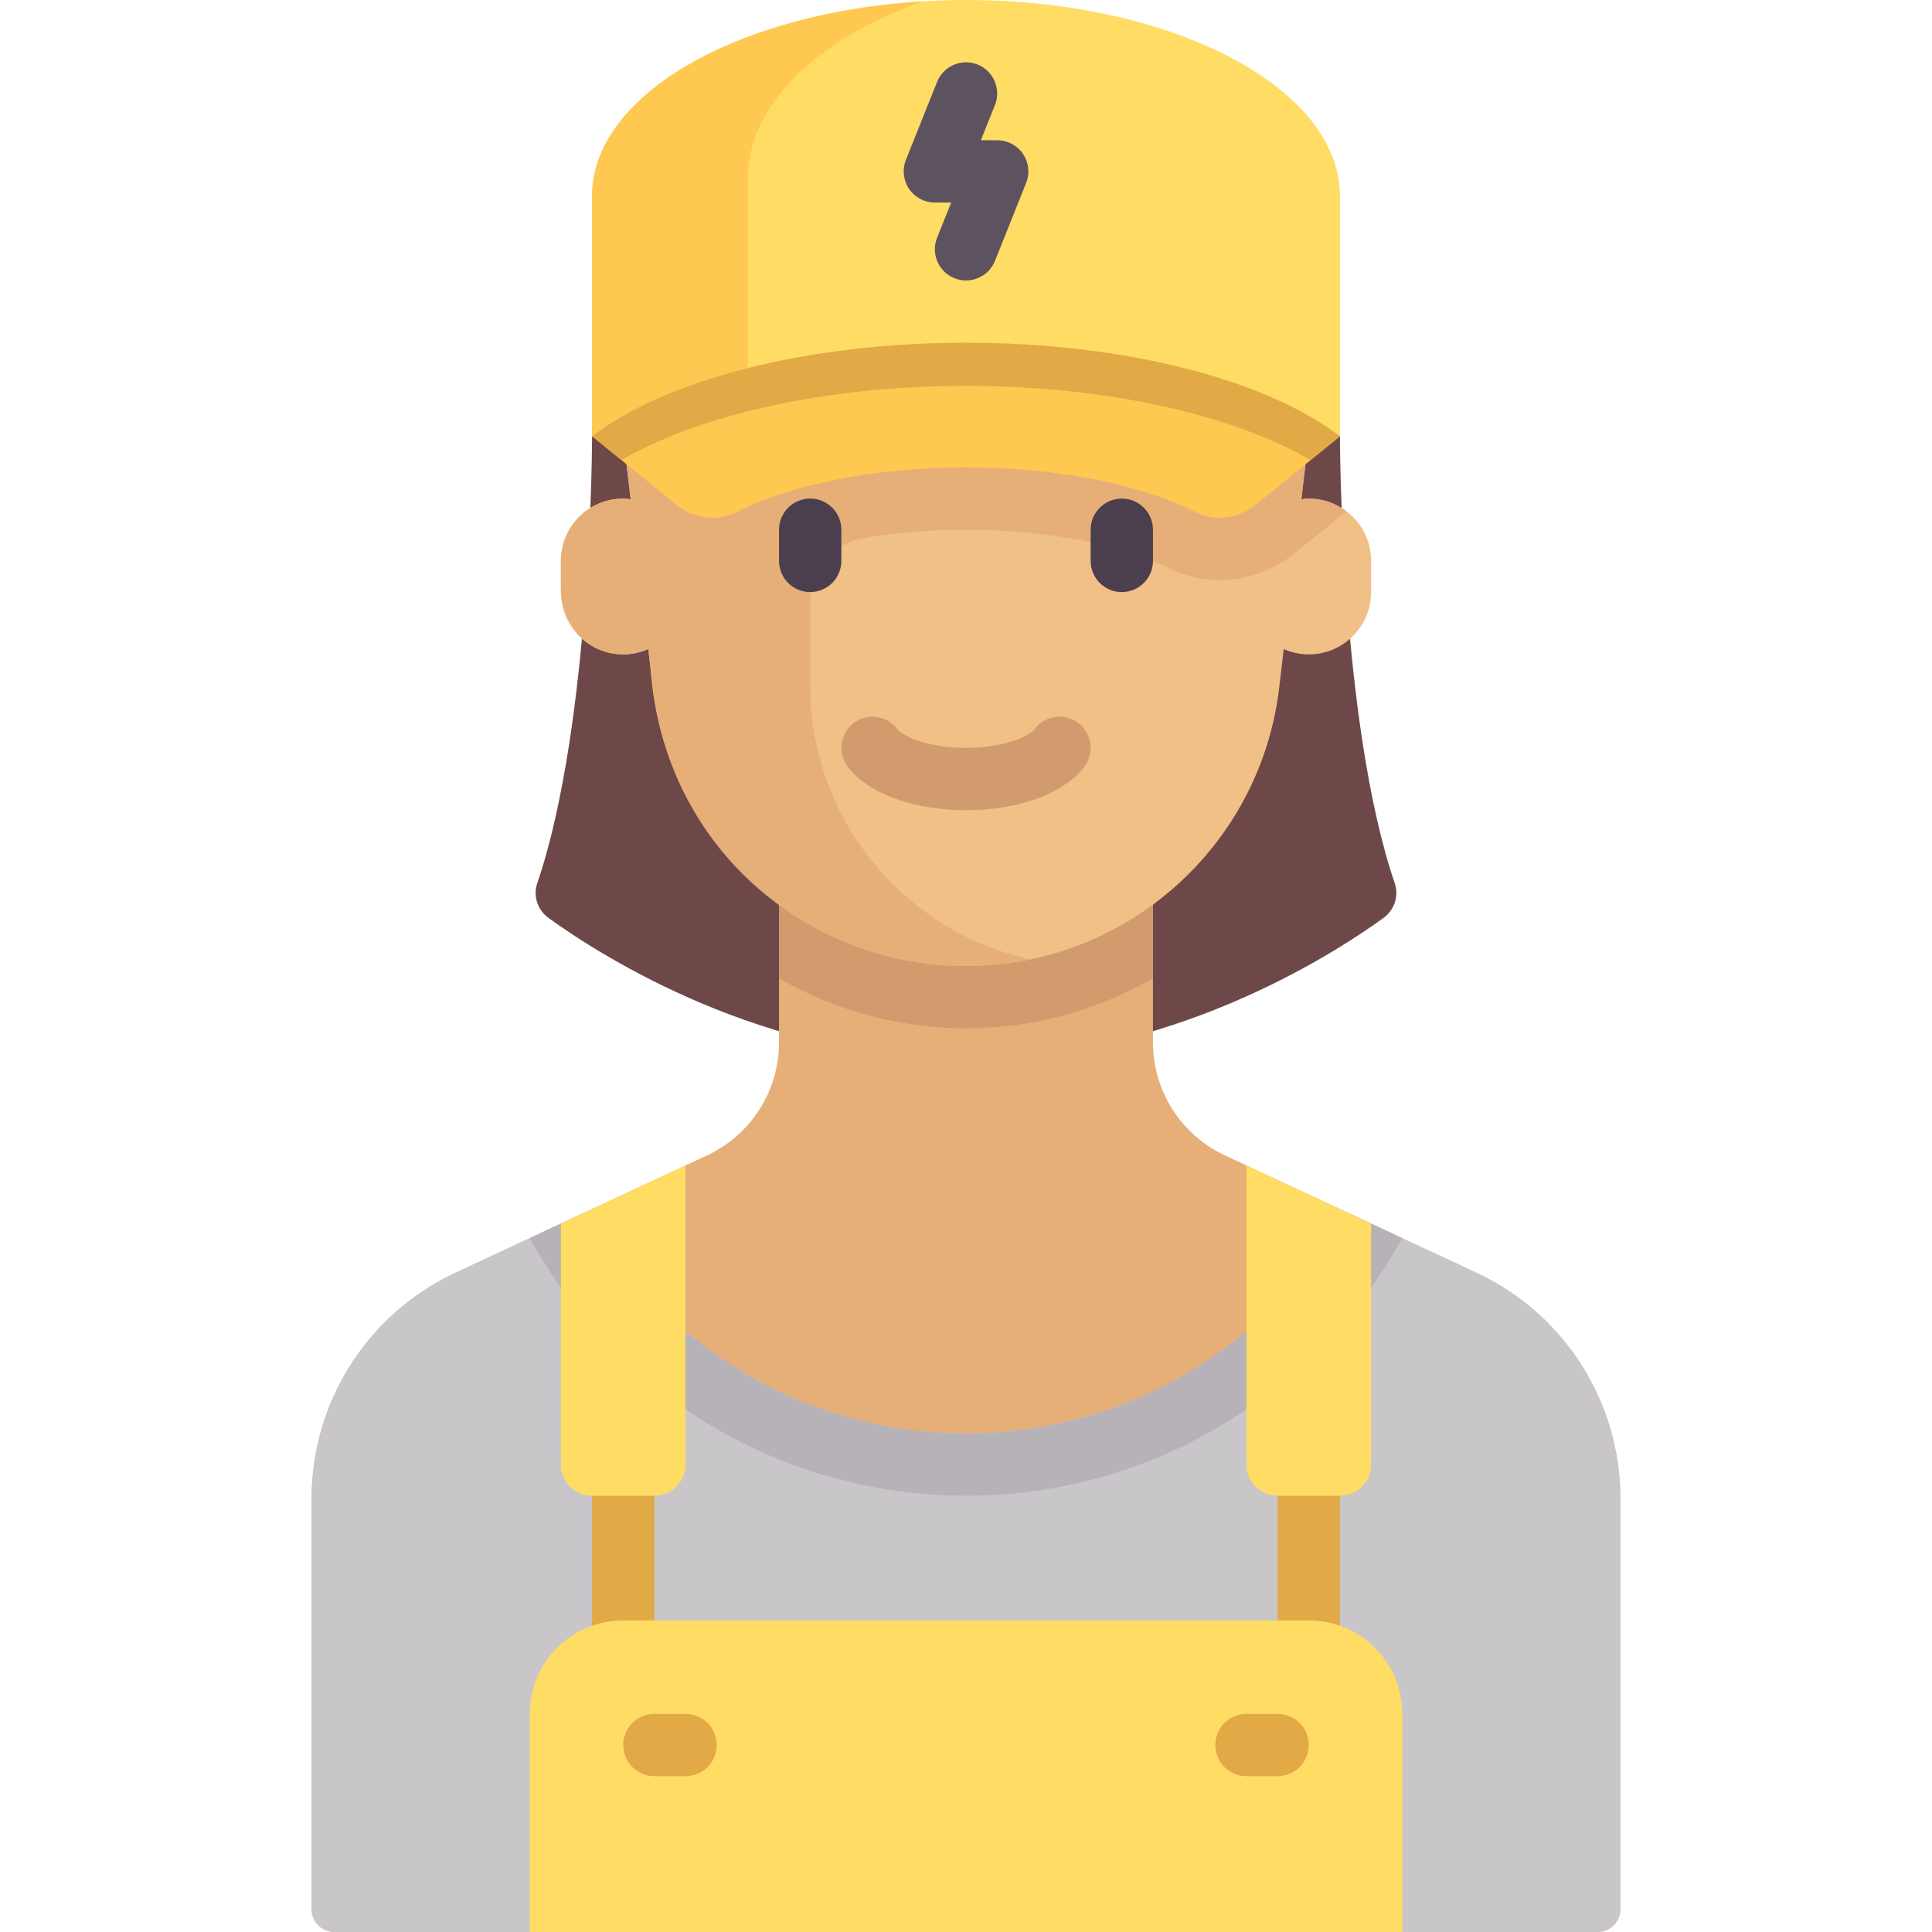 <?xml version="1.0" encoding="iso-8859-1"?>
<!-- Generator: Adobe Illustrator 19.0.0, SVG Export Plug-In . SVG Version: 6.00 Build 0)  -->
<svg version="1.1" id="Capa_1" xmlns="http://www.w3.org/2000/svg" xmlns:xlink="http://www.w3.org/1999/xlink" x="0px" y="0px"
	 viewBox="0 0 512.001 512.001" style="enable-background:new 0 0 512.001 512.001;" xml:space="preserve">
<path style="fill:#6E4848;" d="M355.097,115.613H156.903c0,0,0,75.841-14.536,118.503c-1.153,3.383,0.137,7.091,3.035,9.183
	c14.16,10.225,56.929,37.475,110.598,37.475s96.439-27.25,110.598-37.475c2.897-2.092,4.187-5.801,3.035-9.183
	C355.097,191.454,355.097,115.613,355.097,115.613z"/>
<path style="fill:#E6AF78;" d="M391.292,337.304l-66.68-31.117c-11.63-5.427-19.064-17.099-19.064-29.933v-53.285h-99.097v53.285
	c0,12.834-7.434,24.506-19.064,29.934l-66.68,31.117c-23.26,10.855-38.127,34.199-38.127,59.867V505.94
	c0,3.347,2.714,6.061,6.061,6.061h334.717c3.347,0,6.061-2.714,6.061-6.061V397.171
	C429.419,371.503,414.552,348.158,391.292,337.304z"/>
<path style="fill:#C9C6CA;" d="M391.292,337.304l-34.695-16.191C336.74,356.169,299.166,379.871,256,379.871
	s-80.74-23.702-100.598-58.758l-34.694,16.19c-23.26,10.854-38.127,34.199-38.127,59.867v108.768c0,3.347,2.714,6.061,6.061,6.061
	h334.717c3.347,0,6.061-2.714,6.061-6.061V397.17C429.419,371.503,414.552,348.158,391.292,337.304z"/>
<path style="fill:#B7B2B8;" d="M140.361,328.133c22.522,40.684,65.844,68.255,115.639,68.255s93.117-27.571,115.639-68.255
	l-15.041-7.019C336.74,356.169,299.166,379.871,256,379.871s-80.74-23.702-100.598-58.758L140.361,328.133z"/>
<g>
	<rect x="156.9" y="388.13" style="fill:#E1AA46;" width="16.516" height="49.548"/>
	<rect x="338.58" y="388.13" style="fill:#E1AA46;" width="16.516" height="49.548"/>
</g>
<path style="fill:#FFDC64;" d="M346.839,429.419H165.161c-13.682,0-24.774,11.092-24.774,24.774V512h231.226v-57.806
	C371.613,440.511,360.521,429.419,346.839,429.419z"/>
<path style="fill:#D29B6E;" d="M206.452,259.292c14.677,8.387,31.588,13.224,49.548,13.224s34.871-4.837,49.548-13.224v-36.325
	h-99.097L206.452,259.292L206.452,259.292z"/>
<path style="fill:#F0C087;" d="M346.839,132.129c-0.673,0-1.314,0.12-1.966,0.198l1.966-16.714H165.161l1.966,16.714
	c-0.652-0.078-1.293-0.198-1.966-0.198c-9.121,0-16.516,7.394-16.516,16.516v8.258c0,9.121,7.395,16.516,16.516,16.516
	c2.364,0,4.602-0.515,6.635-1.41l1.197,10.177C177.946,224.278,213.618,256,256,256s78.054-31.722,83.007-73.814l1.197-10.177
	c2.033,0.895,4.271,1.41,6.635,1.41c9.121,0,16.516-7.395,16.516-16.516v-8.258C363.355,139.523,355.96,132.129,346.839,132.129z"/>
<path style="fill:#E6AF78;" d="M346.839,132.129c-0.673,0-1.314,0.12-1.966,0.198l1.966-16.714H165.161l1.966,16.714
	c-0.652-0.078-1.293-0.198-1.966-0.198c-9.121,0-16.516,7.394-16.516,16.516v7.234c0,8.058,5.31,15.607,13.207,17.206
	c3.587,0.726,6.982,0.228,9.944-1.075l0.582,4.946c2.207,31.439,19.838,57.534,47.335,70.835
	c18.194,8.801,37.329,9.721,53.264,6.423c-33.321-7.346-58.267-37.007-58.267-72.536v-22.685c0-8.127,5.905-14.956,13.914-16.337
	c8.51-1.467,17.828-2.268,27.377-2.268c20.946,0,40.946,3.778,53.498,10.106c4.21,2.122,8.933,3.244,13.661,3.244
	c7.225,0,14.379-2.58,20.144-7.265l13.471-10.945C354.003,133.425,350.586,132.129,346.839,132.129z"/>
<path style="fill:#D29B6E;" d="M256.008,214.71c-13.952,0-25.968-4.419-31.355-11.524c-2.758-3.637-2.04-8.815,1.589-11.573
	c3.637-2.766,8.823-2.032,11.573,1.589c1.524,2.016,8.363,4.992,18.194,4.992c9.823,0,16.661-2.976,18.185-4.992
	c2.742-3.621,7.927-4.355,11.573-1.589c3.629,2.758,4.347,7.935,1.589,11.573C281.968,210.29,269.952,214.71,256.008,214.71z"/>
<g>
	<path style="fill:#4B3F4E;" d="M214.71,156.903c-4.565,0-8.258-3.694-8.258-8.258v-8.258c0-4.565,3.694-8.258,8.258-8.258
		c4.565,0,8.258,3.694,8.258,8.258v8.258C222.968,153.21,219.274,156.903,214.71,156.903z"/>
	<path style="fill:#4B3F4E;" d="M297.29,156.903c-4.565,0-8.258-3.694-8.258-8.258v-8.258c0-4.565,3.694-8.258,8.258-8.258
		s8.258,3.694,8.258,8.258v8.258C305.548,153.21,301.855,156.903,297.29,156.903z"/>
</g>
<g>
	<path style="fill:#E1AA46;" d="M181.677,470.71h-8.258c-4.565,0-8.258-3.694-8.258-8.258c0-4.565,3.694-8.258,8.258-8.258h8.258
		c4.565,0,8.258,3.694,8.258,8.258S186.242,470.71,181.677,470.71z"/>
	<path style="fill:#E1AA46;" d="M338.581,470.71h-8.258c-4.565,0-8.258-3.694-8.258-8.258c0-4.565,3.694-8.258,8.258-8.258h8.258
		c4.565,0,8.258,3.694,8.258,8.258S343.145,470.71,338.581,470.71z"/>
</g>
<path style="fill:#FFDC64;" d="M256.005,0c-54.732,0-99.101,23.257-99.101,51.946v63.667h198.203V51.946
	C355.106,23.257,310.737,0,256.005,0z"/>
<path style="fill:#5D5360;" d="M256.008,74.323c-1.024,0-2.065-0.185-3.065-0.589c-4.234-1.694-6.298-6.5-4.605-10.734l3.734-9.323
	h-4.323c-2.742,0-5.298-1.363-6.839-3.629c-1.532-2.266-1.847-5.153-0.831-7.694l8.258-20.645c1.694-4.25,6.54-6.298,10.734-4.605
	c4.234,1.694,6.298,6.5,4.605,10.734l-3.734,9.323h4.323c2.742,0,5.298,1.363,6.839,3.629c1.532,2.266,1.847,5.153,0.831,7.694
	l-8.258,20.645C262.387,72.363,259.283,74.323,256.008,74.323z"/>
<g>
	<path style="fill:#FFC850;" d="M244.4,0.386c-49.255,3.017-87.497,24.932-87.497,51.559v63.667h41.281V47.398
		C198.184,27.593,216.658,10.251,244.4,0.386z"/>
	<path style="fill:#FFC850;" d="M256,123.871c24.618,0,46.569,4.633,60.933,11.874c5.205,2.624,11.362,1.642,15.955-2.09
		l22.204-18.042c-19.296-14.767-56.421-24.774-99.087-24.774c-42.671,0-79.796,10.007-99.092,24.774l22.204,18.042
		c4.593,3.732,10.75,4.714,15.955,2.09C209.436,128.504,231.387,123.871,256,123.871z"/>
</g>
<path style="fill:#E1AA46;" d="M256.005,102.263c37.523,0,70.732,7.747,91.325,19.658l7.763-6.307
	c-19.296-14.767-56.421-24.774-99.088-24.774c-42.671,0-79.796,10.007-99.092,24.774l7.763,6.307
	C185.268,110.011,218.479,102.263,256.005,102.263z"/>
<g>
	<path style="fill:#FFDC64;" d="M338.581,396.387h16.516c4.561,0,8.258-3.698,8.258-8.258v-63.862l-33.032-15.415v79.278
		C330.323,392.69,334.02,396.387,338.581,396.387z"/>
	<path style="fill:#FFDC64;" d="M156.903,396.387h16.516c4.561,0,8.258-3.698,8.258-8.258v-79.278l-33.032,15.415v63.862
		C148.645,392.69,152.342,396.387,156.903,396.387z"/>
</g>
<g>
</g>
<g>
</g>
<g>
</g>
<g>
</g>
<g>
</g>
<g>
</g>
<g>
</g>
<g>
</g>
<g>
</g>
<g>
</g>
<g>
</g>
<g>
</g>
<g>
</g>
<g>
</g>
<g>
</g>
</svg>
